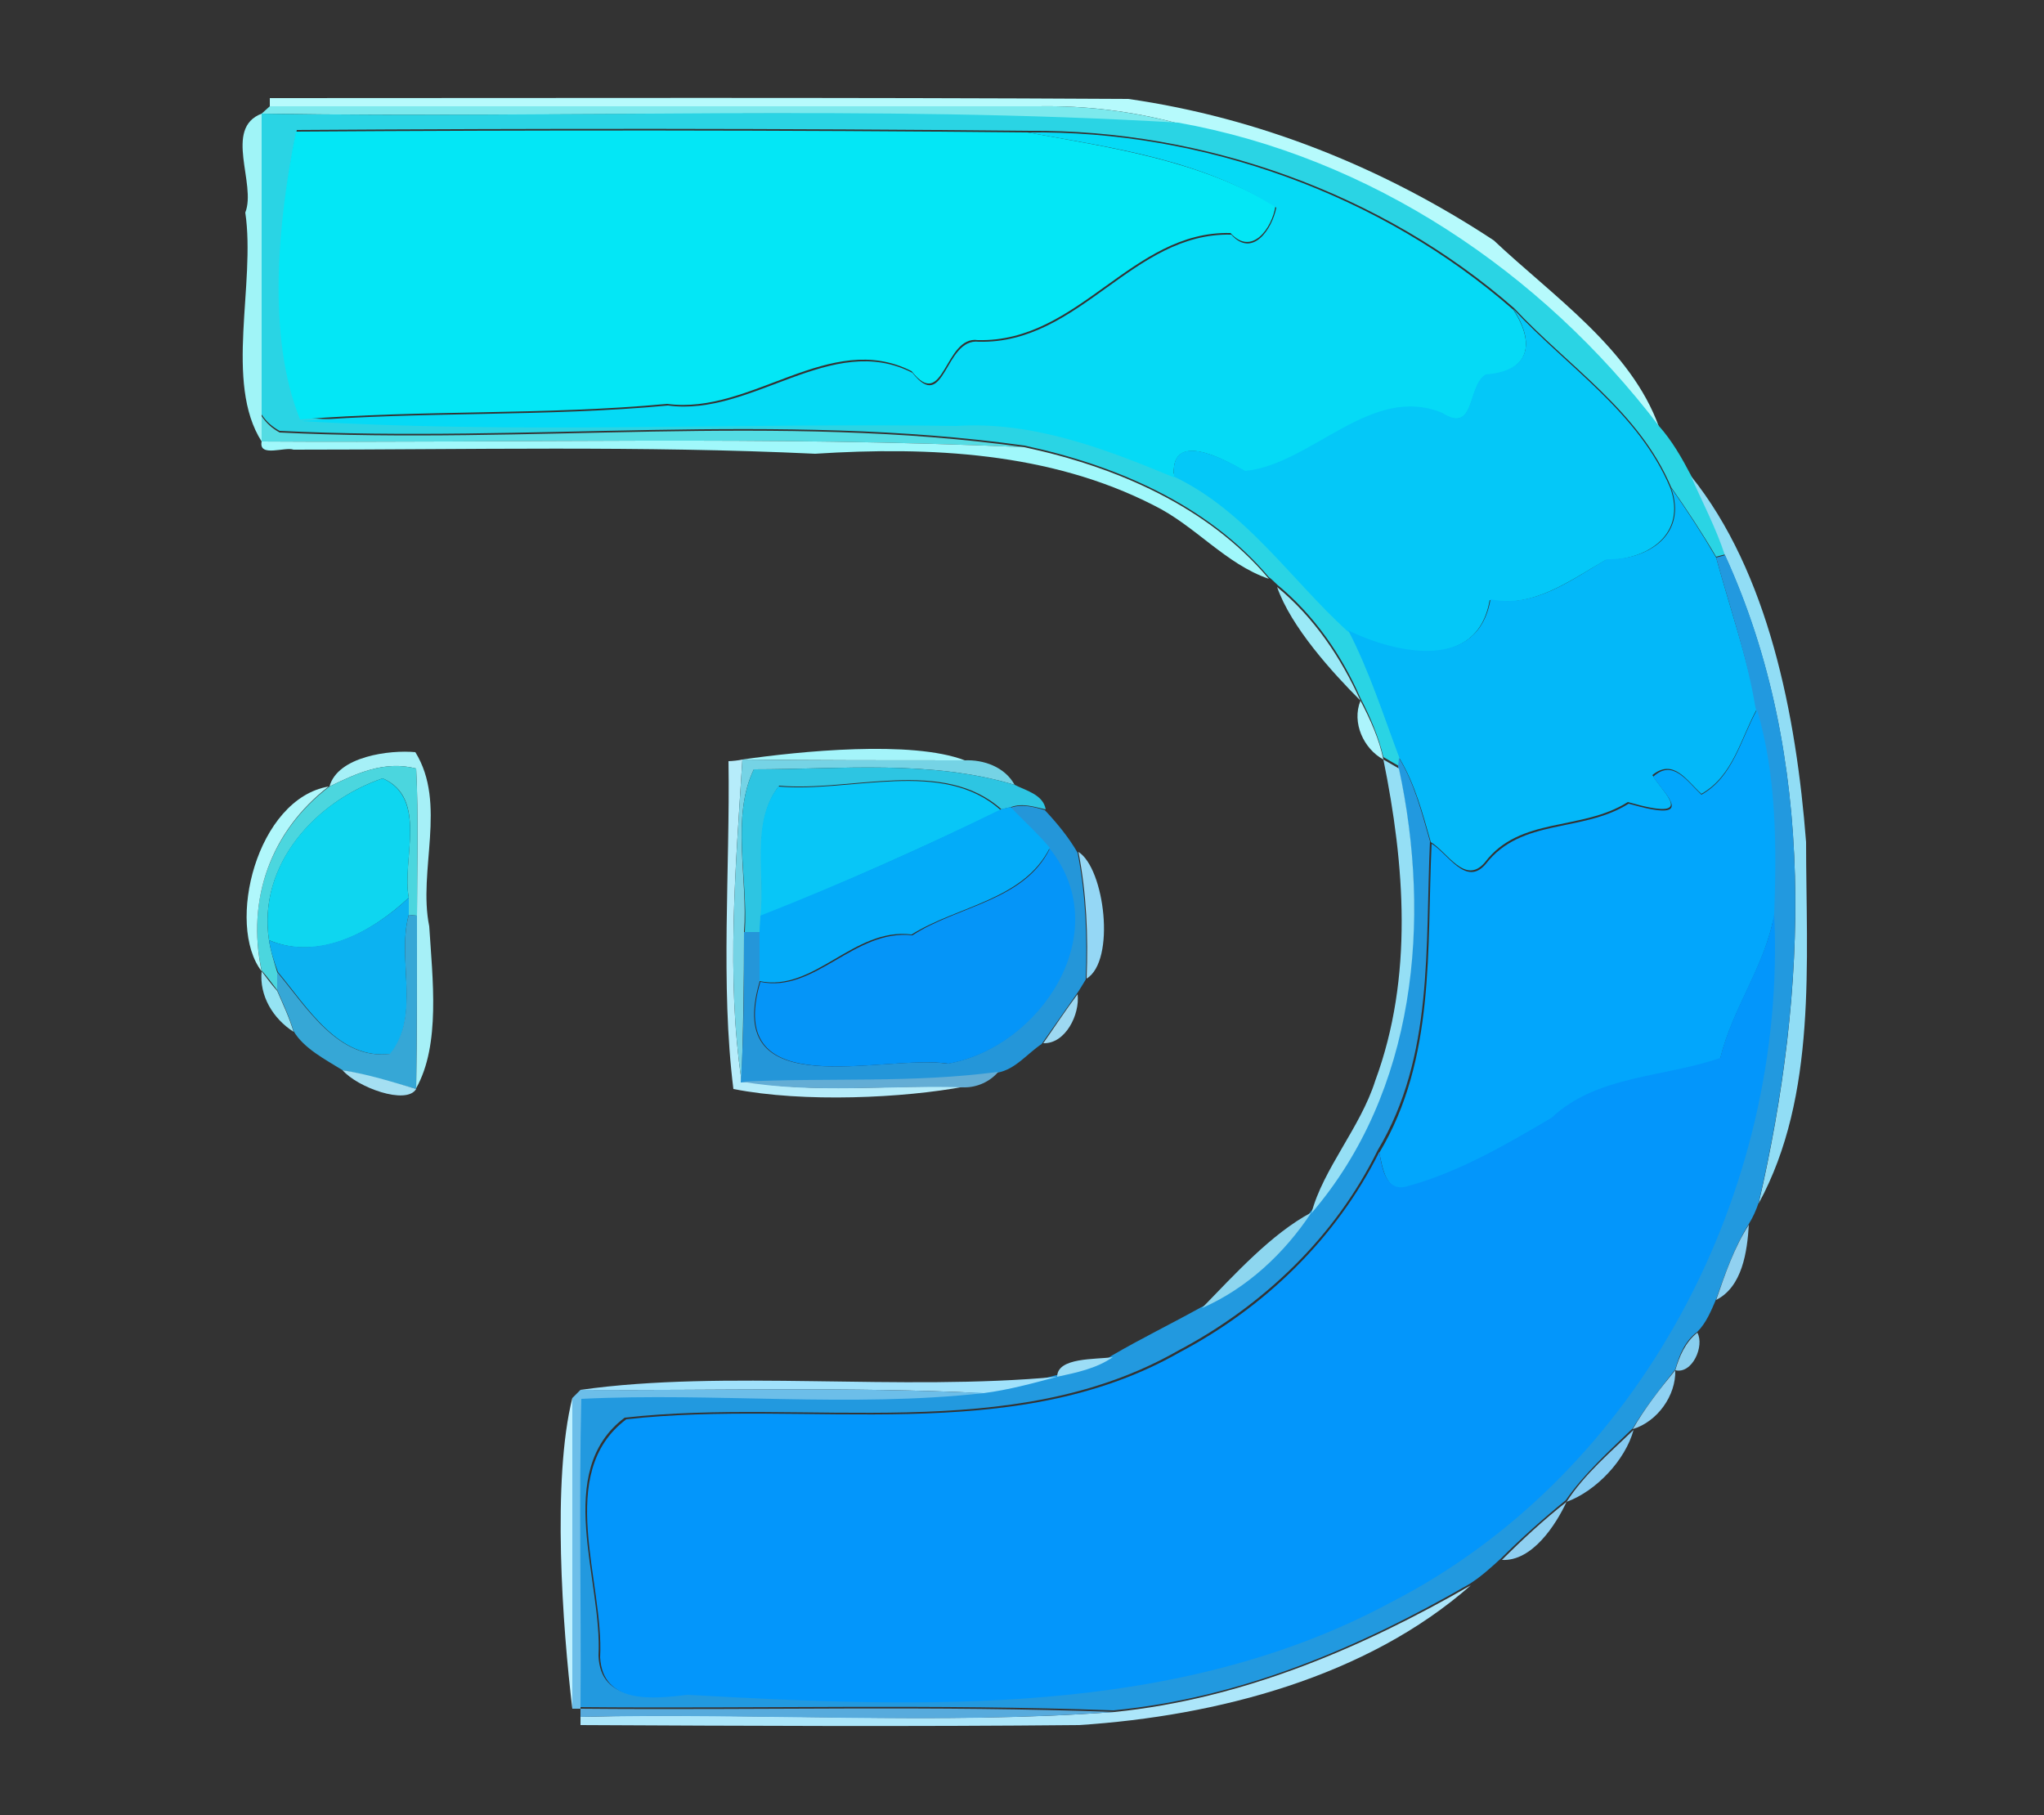 <?xml version="1.0" encoding="utf-8"?>
<!-- Generator: Adobe Illustrator 26.0.3, SVG Export Plug-In . SVG Version: 6.00 Build 0)  -->
<svg version="1.1" id="Layer_1" xmlns="http://www.w3.org/2000/svg" xmlns:xlink="http://www.w3.org/1999/xlink" x="0px" y="0px"
	 viewBox="0 0 250 222" style="enable-background:new 0 0 250 222;" xml:space="preserve">
<rect x="0" y="0" width="250" height="222" fill="#333333" stroke="none"/>
<style type="text/css">
	.st0{fill:#B6FAFC;}
	.st1{fill:#7CE9ED;}
	.st2{fill:#A0F4F7;}
	.st3{fill:#2AD4E4;}
	.st4{fill:#03E7F6;}
	.st5{fill:#05DAF6;}
	.st6{fill:#04C8F8;}
	.st7{fill:#54DCE3;}
	.st8{fill:#A0F8FB;}
	.st9{fill:#91DDF5;}
	.st10{fill:#03B8F9;}
	.st11{fill:#2299DF;}
	.st12{fill:#9BEAF7;}
	.st13{fill:#ACF4FC;}
	.st14{fill:#02A6FC;}
	.st15{fill:#A6F0F7;}
	.st16{fill:#A4F4FA;}
	.st17{fill:#B6ECFA;}
	.st18{fill:#75D3E5;}
	.st19{fill:#95DFF5;}
	.st20{fill:#4BD6DE;}
	.st21{fill:#2DC5E2;}
	.st22{fill:#0ED6F0;}
	.st23{fill:#B0F7FB;}
	.st24{fill:#08C6F7;}
	.st25{fill:#2496D9;}
	.st26{fill:#03ACF9;}
	.st27{fill:#0595F8;}
	.st28{fill:#95D7F5;}
	.st29{fill:#0CB2F1;}
	.st30{fill:#36A7D6;}
	.st31{fill:#0396FB;}
	.st32{fill:#95E3F3;}
	.st33{fill:#9DD8F1;}
	.st34{fill:#A4DFF2;}
	.st35{fill:#63ADD5;}
	.st36{fill:#8DD6EF;}
	.st37{fill:#91D1F0;}
	.st38{fill:#88CEEE;}
	.st39{fill:#9CDDF6;}
	.st40{fill:#A0E1FB;}
	.st41{fill:#8FD1F3;}
	.st42{fill:#6CBEE9;}
	.st43{fill:#C0F1FF;}
	.st44{fill:#85CBF2;}
	.st45{fill:#8FD0F2;}
	.st46{fill:#ACE6FA;}
	.st47{fill:#57ABDD;}
</style>
<g id="_x23_b6fafcff">
	<path class="st0" d="M33,12c35,0,70-0.1,105,0.1c16,2.3,31.2,8.4,44.7,17.3c7.2,6.8,16.8,13.3,20.2,22.8
		c-14.5-18.8-35.3-32.9-58.8-37.1c-5.6-1.5-11.3-2.2-17.1-2.1c-31.3,0-62.7,0.1-94,0L33,12z"/>
</g>
<g id="_x23_7ce9edff">
	<path class="st1" d="M32,13.9c0.2-0.2,0.8-0.7,1-0.9c31.4,0,62.7,0,94,0c5.7-0.1,11.5,0.6,17.1,2.1C106.8,12.9,69.3,14.5,32,13.9z"
		/>
</g>
<g id="_x23_a0f4f7ff">
	<path class="st2" d="M30,26c1.4-3.5-2.7-10.3,2-12.1c0,12.3,0,24.7,0,37c0,0.8,0,2.3,0,3.1C27.4,46.8,31.3,34.7,30,26z"/>
</g>
<g id="_x23_2ad4e4ff">
	<path class="st3" d="M32,13.9c37.4,0.6,74.8-1.1,112.1,1.1c23.5,4.2,44.4,18.2,58.8,37.1c1.6,1.8,2.8,3.9,3.9,6
		c1.5,3.2,3.1,6.4,4.2,9.7l-1.1,0.3c-1.7-2.9-3.6-5.8-5.5-8.5c-3.9-9.3-12.6-14.8-19.2-21.9c-16.1-14.1-38-21.9-59.4-21.7
		c-29.8-0.3-59.7-0.3-89.5-0.1c-2.2,10.9-3.6,25,0.6,35.2c26.7,1.6,53.5,0.3,80.2,0.6c9.3-0.6,18.2,2.8,26.6,6.3
		c8.8,4.3,14.2,12.5,21.2,18.9c2.6,5,4.3,10.4,6.3,15.7l-0.1,1.1c-0.5-0.3-1.4-0.8-1.9-1.1c-0.6-2.5-1.6-4.9-2.8-7.2
		c-2.3-5.3-5.7-10.2-10.2-13.9c-0.2-0.2-0.7-0.7-1-0.9c-7.5-8.9-18.7-13.7-29.9-16.1c-30-4.2-60.8-0.3-91.1-1.8
		c-0.9-0.5-1.6-1.1-2.2-2C32,38.6,32,26.3,32,13.9z"/>
</g>
<g id="_x23_03e7f6ff">
	<path class="st4" d="M36.2,16.1c29.8-0.2,59.7-0.2,89.5,0.1c10.4,1.9,21,3.4,30.3,9c-0.4,2.7-2.9,6.2-5.5,3.3
		c-12.1-0.3-18.5,13.4-30.9,13.1c-4.1-0.6-4.1,8.9-8.1,3.8c-10-5.1-19.6,5.4-29.9,4c-14.9,1.4-30,0.7-44.9,1.9
		C32.6,41.2,34,27,36.2,16.1z"/>
</g>
<g id="_x23_05daf6ff">
	<path class="st5" d="M125.7,16.2c21.4-0.3,43.3,7.6,59.4,21.7c2.7,4.1,2,7.6-3.4,8c-2.2,1.4-1.2,7.2-5.3,4.7
		c-8.7-3.5-16,6.3-24.1,7.1c-2.8-1.7-9.3-5.1-8.7,0.7c-8.4-3.5-17.3-6.9-26.6-6.3c-26.7-0.4-53.6,1-80.2-0.6
		c14.9-1.2,29.9-0.5,44.9-1.9c10.3,1.4,20-9.1,29.9-4c4,5.1,3.9-4.3,8.1-3.8c12.4,0.3,18.8-13.4,30.9-13.1c2.6,2.9,5-0.7,5.5-3.3
		C146.8,19.5,136.1,18.1,125.7,16.2z"/>
</g>
<g id="_x23_04c8f8ff">
	<path class="st6" d="M185.1,37.8c6.6,7.1,15.3,12.6,19.2,21.9c2,5.6-2.7,8.8-7.9,8.8c-4.4,2.5-8.8,5.9-14.2,4.9
		c-1.5,8.8-11.5,6.7-17.4,3.8c-7-6.4-12.4-14.7-21.2-18.9c-0.6-5.7,5.9-2.3,8.7-0.7c8.1-0.8,15.4-10.7,24.1-7.1
		c4.1,2.6,3-3.3,5.3-4.7C187.1,45.4,187.8,42,185.1,37.8z"/>
</g>
<g id="_x23_54dce3ff">
	<path class="st7" d="M32,50.9c0.6,0.9,1.3,1.5,2.2,2c30.3,1.5,61.1-2.4,91.1,1.8C94.2,53.3,63.1,54.2,32,54
		C32,53.2,32,51.7,32,50.9z"/>
</g>
<g id="_x23_a0f8fbff">
	<path class="st8" d="M32,54c31.1,0.2,62.2-0.7,93.3,0.7c11.2,2.4,22.4,7.2,29.9,16.1c-5.3-1.8-9-6.5-14.1-9
		c-12.7-6.5-27.4-7.2-41.4-6.3c-21.2-1-42.5-0.5-63.8-0.5C34.9,54.6,31.6,56,32,54z"/>
</g>
<g id="_x23_91ddf5ff">
	<path class="st9" d="M206.8,58.2c9.5,11.8,12.9,29.3,14.1,44.8c0,14.5,1.4,31-5.8,44.2c6-25.9,7.2-54.5-4.1-79.2
		C209.9,64.6,208.2,61.4,206.8,58.2z"/>
</g>
<g id="_x23_03b8f9ff">
	<path class="st10" d="M204.4,59.7c2,2.8,3.8,5.6,5.5,8.5c1.7,6.2,3.8,12.2,5,18.5c-2,3.6-2.9,8.2-6.8,10.4c-1.8-1.6-3.4-4.4-6-2.3
		c1.3,2.2,5.7,5.8-3,3.3c-5.7,3.6-13.2,1.7-17.5,7.4c-2.4,2.8-4.6-1.3-6.6-2.5c-1-3.5-1.9-7-3.8-10.2c-2-5.3-3.7-10.7-6.3-15.7
		c5.9,2.9,15.9,5,17.4-3.8c5.4,1.1,9.9-2.4,14.2-4.9C201.7,68.5,206.4,65.3,204.4,59.7z"/>
</g>
<g id="_x23_2299dfff">
	<path class="st11" d="M209.9,68.2l1.1-0.3c11.3,24.7,10.1,53.3,4.1,79.2c-0.3,0.9-0.7,1.8-1.2,2.6c-1.8,2.9-2.9,6.1-4,9.2
		c-0.6,1.4-1.2,2.9-2.3,4c-1.5,1.1-2.2,2.8-2.7,4.6c-1.8,2.3-3.7,4.7-5.2,7.2c-2.9,2.8-5.9,5.5-8.2,8.8c-2.7,2.2-5.4,4.6-7.9,7.1
		c-1.2,1.1-2.4,2.2-3.8,3.1c-13.5,7.8-28,14-43.6,15.5c-21.8-0.8-43.5-0.2-65.3-0.4c0.1-12.6-0.2-25.3,0.1-37.9
		c16.4-0.8,32.9,1.1,49.2-0.7c3-0.5,6-1.2,9-2c2.4-0.4,4.8-1,6.8-2.4c3.6-2.1,7.3-3.9,10.9-5.9c5.5-2.5,10.1-6.7,13.4-11.7
		c12.8-14.8,14.8-35.9,10.7-54.4l0.1-1.1c1.9,3.1,2.8,6.7,3.8,10.2c-0.6,12.8,0.5,26.3-6.4,37.8c-5.2,10.6-14,19-24.4,24.5
		c-20.5,11.7-45.4,5.7-67.7,8.2c-8.8,6.6-2.7,19.9-3.2,29.1c0.2,5.8,6.4,5.2,10.7,4.6c28.8,1.6,59.8,2.8,86-11.3
		c30.6-15.7,48.6-50.3,46.9-84.2c0.3-8.4,0.3-16.9-2.1-25.1C213.7,80.4,211.6,74.4,209.9,68.2z"/>
</g>
<g id="_x23_9beaf7ff">
	<path class="st12" d="M156.2,71.8c4.5,3.7,7.8,8.6,10.2,13.9C163,82.3,157.9,76.7,156.2,71.8z"/>
</g>
<g id="_x23_acf4fcff">
	<path class="st13" d="M166.4,85.7c1.2,2.3,2.3,4.7,2.8,7.2C166.8,91.6,165.3,88.4,166.4,85.7z"/>
</g>
<g id="_x23_02a6fcff">
	<path class="st14" d="M208.1,97.2c3.9-2.2,4.8-6.8,6.8-10.4c2.4,8.1,2.4,16.7,2.1,25.1c-1.1,6.3-5.1,11.4-6.6,17.6
		c-6.9,2.4-15,2.1-20.6,7.3c-5.6,3.3-11.4,6.7-17.7,8.4c-2.6,0.8-3-2.4-3.4-4.2c6.9-11.5,5.8-25,6.4-37.8c2,1.2,4.2,5.3,6.6,2.5
		c4.4-5.7,11.8-3.8,17.5-7.4c8.7,2.5,4.3-1.2,3-3.3C204.6,92.8,206.3,95.5,208.1,97.2z"/>
</g>
<g id="_x23_a6f0f7ff">
	<path class="st15" d="M40.3,96.2c1-3.7,7.4-4.5,10.5-4.2c3.9,6.3,0.3,14.5,1.7,21.3c0.4,6.4,1.4,14.5-1.6,19.8
		C51,126.1,51,119.1,51,112c0-6,0.2-12-0.1-18C47,93,43.6,94.6,40.3,96.2z"/>
</g>
<g id="_x23_a4f4faff">
	<path class="st16" d="M90.8,92.9c6.9-1,20.7-2.4,27.2,0.1C108.9,93,99.9,93,90.8,92.9z"/>
</g>
<g id="_x23_b6ecfaff">
	<path class="st17" d="M89.1,93.1c0.4,0,1.3-0.1,1.7-0.2c-0.8,12.9-2,26.6-0.1,39.3c8.9,1.6,18.2,0.5,27.3,0.7
		c-7.4,1.4-19.7,2-28.3,0.3C88.1,120.4,89.3,106.4,89.1,93.1z"/>
</g>
<g id="_x23_75d3e5ff">
	<path class="st18" d="M90.8,92.9C99.9,93,108.9,93,118,93c2.3-0.1,4.9,0.8,6.1,3c-10.3-3.1-21.3-1.9-31.9-1.9
		c-2.8,5.8-0.7,13.4-1.2,19.9c0,6.1-0.1,12.2-0.3,18.2C88.8,119.5,90,105.9,90.8,92.9z"/>
</g>
<g id="_x23_95dff5ff">
	<path class="st19" d="M169.2,92.9c0.5,0.3,1.4,0.8,1.9,1.1c4,18.5,2.1,39.5-10.7,54.4c1.4-5.4,6-10.5,7.8-16.2
		C172.9,119.5,171.8,105.7,169.2,92.9z"/>
</g>
<g id="_x23_4bd6deff">
	<path class="st20" d="M40.3,96.2C43.6,94.6,47,93,50.9,94c0.3,6,0.1,12,0.1,18l-1-0.1c0-0.5,0-1.5,0-2.1
		c-0.9-4.6,2.4-12.2-3.2-14.6C38.6,98,31.5,105.8,32.9,115c0.2,1.3,0.6,2.6,1,3.9c0,0.6,0,1.7,0,2.2c-0.6-0.8-1.2-1.6-1.9-2.4
		C30.1,109.9,33.2,101.6,40.3,96.2z"/>
</g>
<g id="_x23_2dc5e2ff">
	<path class="st21" d="M92.2,94.1c10.6,0,21.6-1.2,31.9,1.9c1.4,0.7,3.5,1.2,3.8,3c-1.4-0.3-2.8-0.8-4.2-0.3
		c-0.3,0.1-0.9,0.2-1.2,0.3c-7.1-6.4-18.5-2.1-27.2-2.9c-3.4,4.4-1.7,10.8-2.2,16c0,0.5,0,1.4-0.1,1.9c-0.5,0-1.4,0-1.9,0
		C91.5,107.5,89.4,99.9,92.2,94.1z"/>
</g>
<g id="_x23_0ed6f0ff">
	<path class="st22" d="M32.9,115c-1.4-9.3,5.7-17,13.9-19.8c5.6,2.5,2.3,10.1,3.2,14.6C45.5,114,39.1,117.6,32.9,115z"/>
</g>
<g id="_x23_b0f7fbff">
	<path class="st23" d="M32,118.8c-4.4-5.7-0.6-21.1,8.2-22.6C33.2,101.6,30.1,109.9,32,118.8z"/>
</g>
<g id="_x23_08c6f7ff">
	<path class="st24" d="M95.2,96.2c8.8,0.8,20.1-3.5,27.2,2.9c-9.7,4.7-19.5,9-29.4,13.1C93.6,106.9,91.8,100.6,95.2,96.2z"/>
</g>
<g id="_x23_2496d9ff">
	<path class="st25" d="M123.6,98.8c1.4-0.5,2.9-0.1,4.2,0.3c1.5,1.6,2.9,3.3,4,5.2c1,5.1,1.2,10.3,1,15.5c-0.3,0.5-0.9,1.5-1.2,1.9
		c-1.4,2-2.8,4-4.2,6c-1.8,1.2-3.2,3.1-5.4,3.5c-10.4,1.4-20.9,0.7-31.4,1.2C91,126.2,91,120.1,91,114c0.5,0,1.5,0,1.9,0
		c0,2,0,4.1,0,6.1c-4.5,15.2,15,8.8,23,10c11.2-2,20.6-16,12.4-26.3C126.9,102,125.2,100.5,123.6,98.8z"/>
</g>
<g id="_x23_03acf9ff">
	<path class="st26" d="M122.4,99c0.3-0.1,0.9-0.2,1.2-0.3c1.6,1.7,3.3,3.2,4.8,5c-3.2,6.4-11.3,7.1-16.9,10.6
		c-7.1-0.9-11.9,7.1-18.6,5.7c0-2,0-4,0-6.1c0-0.5,0.1-1.4,0.1-1.9C102.9,108.1,112.8,103.7,122.4,99z"/>
</g>
<g id="_x23_0595f8ff">
	<path class="st27" d="M128.4,103.8c8.2,10.3-1.2,24.3-12.4,26.3c-8-1.2-27.5,5.2-23-10c6.7,1.4,11.5-6.5,18.6-5.7
		C117.1,110.8,125.3,110.2,128.4,103.8z"/>
</g>
<g id="_x23_95d7f5ff">
	<path class="st28" d="M131.9,104.2c3.2,2,4.6,13.3,1,15.5C133.1,114.5,132.9,109.3,131.9,104.2z"/>
</g>
<g id="_x23_0cb2f1ff">
	<path class="st29" d="M32.9,115c6.1,2.5,12.6-1,17.1-5.2c0,0.5,0,1.5,0,2.1c-1.5,5.4,1.5,12.3-2.2,17c-6.4,0.8-10.2-5.7-13.8-10
		C33.5,117.6,33.1,116.3,32.9,115z"/>
</g>
<g id="_x23_36a7d6ff">
	<path class="st30" d="M50,111.9l1,0.1c0,7.1,0,14.1-0.1,21.2c-3-0.8-6-1.7-9-2.3c-2.1-1.3-4.8-2.7-6-4.8c-0.5-1.7-1.3-3.4-2-5
		c0-0.5,0-1.7,0-2.2c3.6,4.3,7.5,10.8,13.8,10C51.5,124.2,48.5,117.3,50,111.9z"/>
</g>
<g id="_x23_0396fbff">
	<path class="st31" d="M210.4,129.4c1.5-6.2,5.5-11.3,6.6-17.6c1.6,33.8-16.3,68.5-46.9,84.2c-26.2,14.1-57.2,12.9-86,11.3
		c-4.2,0.5-10.4,1.2-10.7-4.6c0.5-9.2-5.6-22.5,3.2-29.1c22.2-2.5,47.2,3.5,67.7-8.2c10.4-5.5,19.1-13.9,24.4-24.5
		c0.3,1.8,0.8,5,3.4,4.2c6.3-1.7,12.1-5.1,17.7-8.4C195.3,131.5,203.5,131.8,210.4,129.4z"/>
</g>
<g id="_x23_95e3f3ff">
	<path class="st32" d="M32,118.8c0.6,0.8,1.2,1.6,1.9,2.4c0.7,1.6,1.5,3.3,2,5C33.4,124.6,31.7,121.8,32,118.8z"/>
</g>
<g id="_x23_9dd8f1ff">
	<path class="st33" d="M127.6,127.6c1.4-2,2.7-4,4.2-6C132.1,124.1,130.3,127.7,127.6,127.6z"/>
</g>
<g id="_x23_a4dff2ff">
	<path class="st34" d="M41.9,130.9c3.1,0.5,6,1.4,9,2.3C49.7,135.2,43.7,133,41.9,130.9z"/>
</g>
<g id="_x23_63add5ff">
	<path class="st35" d="M90.7,132.3c10.5-0.5,21,0.2,31.4-1.2c-1,1.2-2.6,1.9-4.1,1.9C108.9,132.7,99.6,133.8,90.7,132.3z"/>
</g>
<g id="_x23_8dd6efff">
	<path class="st36" d="M147,160c4-4.1,8.5-9.1,13.4-11.7C157.1,153.3,152.5,157.6,147,160z"/>
</g>
<g id="_x23_91d1f0ff">
	<path class="st37" d="M209.9,159c1.1-3.2,2.2-6.4,4-9.2C213.7,153.1,213.1,157.4,209.9,159z"/>
</g>
<g id="_x23_88ceeeff">
	<path class="st38" d="M204.9,167.6c0.5-1.7,1.2-3.4,2.7-4.6C208.5,164.6,207,168.1,204.9,167.6z"/>
</g>
<g id="_x23_9cddf6ff">
	<path class="st39" d="M129.3,168.4c0-2.4,4.7-2.1,6.8-2.4C134.1,167.4,131.6,167.9,129.3,168.4z"/>
</g>
<g id="_x23_a0e1fbff">
	<path class="st40" d="M71,170c17.6-2.5,39.1,0.2,58.3-1.6c-3,0.8-5.9,1.6-9,2C103.9,169.6,87.4,170.1,71,170z"/>
</g>
<g id="_x23_8fd1f3ff">
	<path class="st41" d="M199.7,174.8c1.5-2.6,3.3-4.9,5.2-7.2C205,170.7,202.7,173.9,199.7,174.8z"/>
</g>
<g id="_x23_6cbee9ff">
	<path class="st42" d="M70,171c0.2-0.2,0.8-0.8,1-1c16.4,0.1,32.9-0.4,49.3,0.4c-16.3,1.8-32.8-0.1-49.2,0.7
		c-0.3,12.6,0,25.3-0.1,37.9h-1C70,196.3,70,183.7,70,171z"/>
</g>
<g id="_x23_c0f1ffff">
	<path class="st43" d="M70,209c-1.2-10-2.5-28,0-38C70,183.7,70,196.3,70,209z"/>
</g>
<g id="_x23_85cbf2ff">
	<path class="st44" d="M191.6,183.7c2.2-3.4,5.3-6,8.2-8.8C198.8,178.6,195.2,182.4,191.6,183.7z"/>
</g>
<g id="_x23_8fd0f2ff">
	<path class="st45" d="M183.7,190.8c2.5-2.5,5.1-4.9,7.9-7.1C190.3,186.5,187.4,191,183.7,190.8z"/>
</g>
<g id="_x23_ace6faff">
	<path class="st46" d="M136.3,209.4c15.7-1.6,30.2-7.8,43.6-15.5c-12.7,11.2-31,16-47.9,17.1c-20.3,0.2-40.7,0.1-61,0l0-1
		C92.7,209.4,114.6,211,136.3,209.4z"/>
</g>
<g id="_x23_57abddff">
	<path class="st47" d="M71,209c21.8,0.2,43.6-0.4,65.3,0.4c-21.7,1.6-43.6,0.1-65.3,0.6L71,209z"/>
</g>
</svg>
